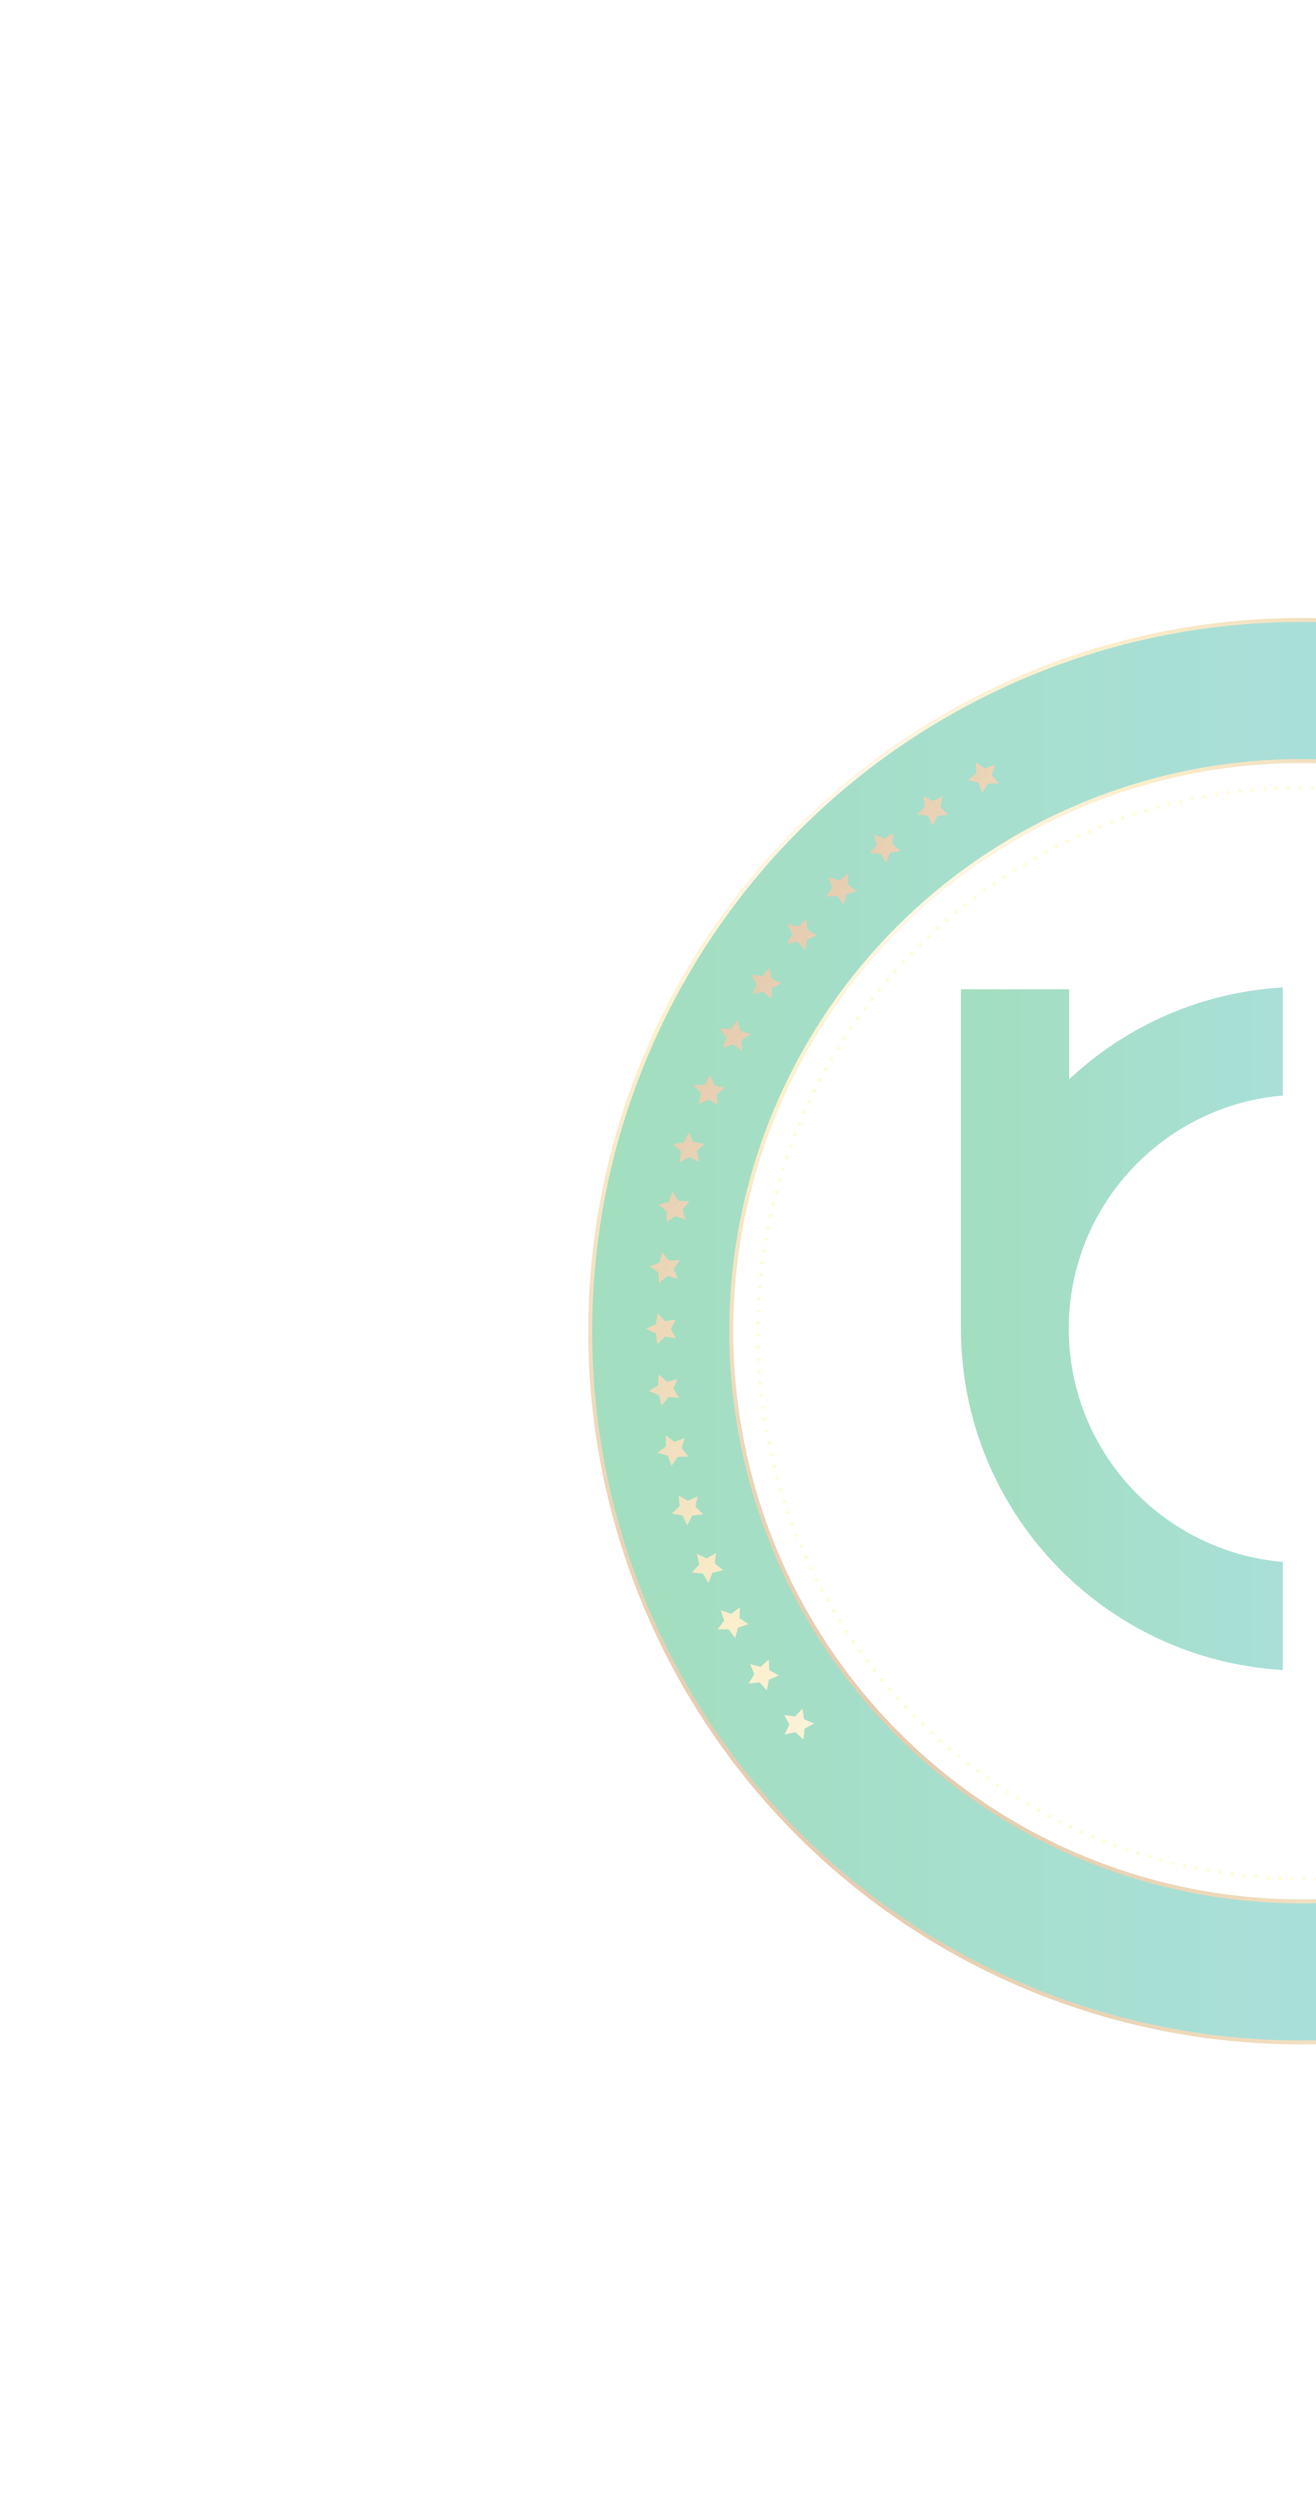 <?xml version="1.0" encoding="UTF-8"?>
<svg xmlns="http://www.w3.org/2000/svg" xmlns:xlink="http://www.w3.org/1999/xlink" viewBox="0 0 655 1244">
  <defs>
    <style>
      .cls-1 {
        fill: #fff;
      }

      .cls-2 {
        fill: url(#linear-gradient-17);
      }

      .cls-3 {
        stroke: url(#linear-gradient-2);
      }

      .cls-3, .cls-4 {
        stroke-miterlimit: 10;
      }

      .cls-3, .cls-4, .cls-5 {
        stroke-width: 2px;
      }

      .cls-3, .cls-4, .cls-5, .cls-6 {
        fill: none;
      }

      .cls-7 {
        fill: url(#linear-gradient-15);
      }

      .cls-8 {
        fill: url(#linear-gradient-18);
      }

      .cls-9 {
        fill: url(#linear-gradient-14);
      }

      .cls-10 {
        fill: url(#linear-gradient-20);
      }

      .cls-11 {
        fill: url(#linear-gradient-6);
      }

      .cls-12 {
        isolation: isolate;
      }

      .cls-4 {
        stroke: url(#linear-gradient-3);
      }

      .cls-13 {
        fill: url(#linear-gradient-11);
      }

      .cls-5 {
        filter: url(#drop-shadow-1);
        stroke: #fff79c;
        stroke-dasharray: 0 0 0 6;
        stroke-linecap: round;
        stroke-linejoin: round;
      }

      .cls-14 {
        fill: url(#linear-gradient-10);
      }

      .cls-15 {
        fill: url(#linear-gradient-16);
      }

      .cls-16 {
        fill: url(#linear-gradient-21);
      }

      .cls-17 {
        fill: url(#linear-gradient-5);
      }

      .cls-18 {
        clip-path: url(#clippath);
      }

      .cls-19 {
        fill: url(#linear-gradient-7);
      }

      .cls-20 {
        fill: url(#linear-gradient-9);
      }

      .cls-21 {
        fill: url(#linear-gradient-22);
      }

      .cls-22 {
        fill: url(#linear-gradient);
      }

      .cls-23 {
        fill: url(#linear-gradient-23);
      }

      .cls-24 {
        fill: url(#linear-gradient-19);
      }

      .cls-25 {
        fill: url(#linear-gradient-4);
      }

      .cls-26 {
        mix-blend-mode: multiply;
      }

      .cls-27 {
        fill: url(#linear-gradient-8);
      }

      .cls-28 {
        opacity: .37;
      }

      .cls-29 {
        fill: url(#linear-gradient-12);
      }

      .cls-30 {
        fill: url(#linear-gradient-13);
      }
    </style>
    <clipPath id="clippath">
      <rect class="cls-6" width="655" height="1244"/>
    </clipPath>
    <linearGradient id="linear-gradient" x1="293.7" y1="662.4" x2="1001.62" y2="662.4" gradientUnits="userSpaceOnUse">
      <stop offset="0" stop-color="#03a550"/>
      <stop offset="1" stop-color="#2bace2"/>
    </linearGradient>
    <filter id="drop-shadow-1" filterUnits="userSpaceOnUse">
      <feOffset dx="1" dy="1"/>
      <feGaussianBlur result="blur" stdDeviation="1"/>
      <feFlood flood-color="#be8835" flood-opacity=".75"/>
      <feComposite in2="blur" operator="in"/>
      <feComposite in="SourceGraphic"/>
    </filter>
    <linearGradient id="linear-gradient-2" x1="446.35" y1="863.71" x2="848.97" y2="461.09" gradientTransform="translate(658.08 -263.95) rotate(45)" gradientUnits="userSpaceOnUse">
      <stop offset="0" stop-color="#b9752a"/>
      <stop offset=".15" stop-color="#daa852"/>
      <stop offset=".27" stop-color="#efca6c"/>
      <stop offset=".33" stop-color="#f8d777"/>
      <stop offset=".38" stop-color="#fadc8a"/>
      <stop offset=".47" stop-color="#fde4ac"/>
      <stop offset=".52" stop-color="#ffe8b9"/>
      <stop offset=".57" stop-color="#fde4af"/>
      <stop offset=".65" stop-color="#f9dc95"/>
      <stop offset=".75" stop-color="#f3d070"/>
      <stop offset=".97" stop-color="#c18133"/>
      <stop offset="1" stop-color="#b9752a"/>
    </linearGradient>
    <linearGradient id="linear-gradient-3" x1="396.7" y1="913.35" x2="898.61" y2="411.44" gradientTransform="matrix(1, 0, 0, 1, 0, 0)" xlink:href="#linear-gradient-2"/>
    <linearGradient id="linear-gradient-4" x1="209.97" y1="732.02" x2="766.92" y2="1107.23" gradientUnits="userSpaceOnUse">
      <stop offset="0" stop-color="#b9752a"/>
      <stop offset=".03" stop-color="#c18133"/>
      <stop offset=".25" stop-color="#f3d070"/>
      <stop offset=".35" stop-color="#f9dc95"/>
      <stop offset=".43" stop-color="#fde4af"/>
      <stop offset=".48" stop-color="#ffe8b9"/>
      <stop offset=".53" stop-color="#fde4ac"/>
      <stop offset=".62" stop-color="#fadc8a"/>
      <stop offset=".67" stop-color="#f8d777"/>
      <stop offset=".73" stop-color="#efca6c"/>
      <stop offset=".85" stop-color="#daa852"/>
      <stop offset="1" stop-color="#b9752a"/>
    </linearGradient>
    <linearGradient id="linear-gradient-5" x1="216.09" y1="722.94" x2="773.04" y2="1098.14" xlink:href="#linear-gradient-4"/>
    <linearGradient id="linear-gradient-6" x1="223.69" y1="711.67" x2="780.63" y2="1086.87" xlink:href="#linear-gradient-4"/>
    <linearGradient id="linear-gradient-7" x1="232.69" y1="698.3" x2="789.64" y2="1073.51" xlink:href="#linear-gradient-4"/>
    <linearGradient id="linear-gradient-8" x1="242.87" y1="683.19" x2="799.81" y2="1058.39" xlink:href="#linear-gradient-4"/>
    <linearGradient id="linear-gradient-9" x1="254.18" y1="666.4" x2="811.12" y2="1041.61" xlink:href="#linear-gradient-4"/>
    <linearGradient id="linear-gradient-10" x1="266.63" y1="647.93" x2="823.58" y2="1023.13" xlink:href="#linear-gradient-4"/>
    <linearGradient id="linear-gradient-11" x1="280.09" y1="627.93" x2="837.04" y2="1003.14" xlink:href="#linear-gradient-4"/>
    <linearGradient id="linear-gradient-12" x1="294.45" y1="606.63" x2="851.4" y2="981.83" xlink:href="#linear-gradient-4"/>
    <linearGradient id="linear-gradient-13" x1="309.56" y1="584.2" x2="866.51" y2="959.41" xlink:href="#linear-gradient-4"/>
    <linearGradient id="linear-gradient-14" x1="325.36" y1="560.74" x2="882.31" y2="935.95" xlink:href="#linear-gradient-4"/>
    <linearGradient id="linear-gradient-15" x1="341.84" y1="536.28" x2="898.79" y2="911.48" xlink:href="#linear-gradient-4"/>
    <linearGradient id="linear-gradient-16" x1="358.66" y1="511.31" x2="915.61" y2="886.52" xlink:href="#linear-gradient-4"/>
    <linearGradient id="linear-gradient-17" x1="375.66" y1="486.08" x2="932.61" y2="861.29" xlink:href="#linear-gradient-4"/>
    <linearGradient id="linear-gradient-18" x1="392.69" y1="460.81" x2="949.63" y2="836.01" xlink:href="#linear-gradient-4"/>
    <linearGradient id="linear-gradient-19" x1="409.59" y1="435.72" x2="966.54" y2="810.93" xlink:href="#linear-gradient-4"/>
    <linearGradient id="linear-gradient-20" x1="426.21" y1="411.04" x2="983.16" y2="786.25" xlink:href="#linear-gradient-4"/>
    <linearGradient id="linear-gradient-21" x1="442.32" y1="387.13" x2="999.27" y2="762.34" xlink:href="#linear-gradient-4"/>
    <linearGradient id="linear-gradient-22" x1="457.69" y1="364.31" x2="1014.65" y2="739.52" xlink:href="#linear-gradient-4"/>
    <linearGradient id="linear-gradient-23" x1="478.29" y1="661.2" x2="817.03" y2="661.2" xlink:href="#linear-gradient"/>
  </defs>
  <g class="cls-12">
    <g id="Layer_1" data-name="Layer 1">
      <g class="cls-18">
        <g class="cls-28">
          <circle class="cls-1" cx="647.66" cy="662.4" r="353.96"/>
          <path class="cls-22" d="M647.66,308.44c-195.48,0-353.96,158.47-353.96,353.96s158.47,353.96,353.96,353.96,353.96-158.47,353.96-353.96-158.47-353.96-353.96-353.96Zm0,637.65c-156.68,0-283.7-127.01-283.7-283.7s127.01-283.7,283.7-283.7,283.7,127.01,283.7,283.7-127.01,283.7-283.7,283.7Z"/>
          <circle class="cls-5" cx="647.66" cy="662.4" r="271.51"/>
          <circle class="cls-3" cx="647.66" cy="662.4" r="283.7" transform="translate(-278.69 651.98) rotate(-45)"/>
          <circle class="cls-4" cx="647.66" cy="662.4" r="353.9"/>
          <g class="cls-26">
            <path class="cls-25" d="M390.51,863.08l2.39-4.93-2.58-4.8,5.34,.82,3.74-3.97s.19,1.33,.39,2.65c.19,1.33,.41,2.65,.41,2.65l4.96,2.06-4.75,2.66-.5,5.39-4.02-3.68-5.37,1.14Z"/>
            <path class="cls-17" d="M372.58,837.73l2.84-4.67-2.11-5.02,5.23,1.33,4.1-3.6s.07,1.34,.13,2.68c.05,1.35,.17,2.67,.17,2.67l4.74,2.52-4.98,2.2-1.01,5.32-3.65-4.04-5.45,.62Z"/>
            <path class="cls-11" d="M357.14,810.8l1.6-2.18c.83-1.1,1.66-2.19,1.66-2.19l-1.62-5.21,5.08,1.82,4.42-3.19s-.06,1.34-.13,2.68c-.08,1.35-.07,2.67-.07,2.67l4.47,2.96-5.17,1.72-1.52,5.2-3.24-4.37-5.49,.1Z"/>
            <path class="cls-19" d="M344.34,782.52l3.64-4.04-1.1-5.34,4.87,2.3,4.71-2.76s-.19,1.33-.39,2.66c-.2,1.33-.3,2.64-.3,2.64l4.16,3.38-5.31,1.22-2.01,5.03-2.8-4.67-5.47-.43Z"/>
            <path class="cls-27" d="M334.31,753.14l3.98-3.66-.58-5.42,4.62,2.76,4.95-2.29s-.32,1.3-.64,2.61c-.26,1.3-.53,2.59-.53,2.59l3.81,3.76-5.4,.7-2.49,4.82-2.33-4.92-5.4-.95Z"/>
            <path class="cls-20" d="M327.14,722.93l4.32-3.27s-.1-1.35-.08-2.72c0-1.36-.01-2.73-.01-2.73l4.32,3.19,5.15-1.81s-.47,1.27-.83,2.52c-.39,1.27-.78,2.53-.78,2.53l3.41,4.11-5.44,.18-2.96,4.56-1.83-5.12-5.27-1.46Z"/>
            <path class="cls-14" d="M322.89,692.18l4.62-2.84s.06-1.36,.13-2.71c.09-1.36,.24-2.71,.24-2.71,0,0,.99,.9,1.99,1.81,1.03,.89,2.07,1.78,2.07,1.78l5.26-1.31-2.06,4.88,2.98,4.42-5.42-.34-3.4,4.26-1.31-5.28-5.1-1.96Z"/>
            <polygon class="cls-13" points="321.57 661.18 326.46 658.79 327.26 653.42 331.04 657.37 336.41 656.56 333.87 661.23 336.38 665.92 331.02 665.06 327.21 668.99 326.45 663.61 321.57 661.18"/>
            <path class="cls-29" d="M323.14,630.19l5.11-1.92,1.34-5.27,3.37,4.29,5.42-.3-3.01,4.4,2.03,4.9-5.25-1.35s-1.05,.88-2.09,1.76c-1.01,.9-2.02,1.79-2.02,1.79,0,0-.16-1.36-.19-2.71-.06-1.36-.11-2.71-.11-2.71l-4.61-2.88Z"/>
            <path class="cls-30" d="M327.62,599.48l5.28-1.43,1.86-5.11,2.93,4.59,5.43,.22-3.44,4.09s.38,1.27,.77,2.54c.37,1.26,.8,2.53,.8,2.53l-5.12-1.84s-1.09,.78-2.18,1.57c-1.09,.8-2.17,1.59-2.17,1.59,0,0,.01-1.36,.03-2.73,0-1.37,.12-2.72,.12-2.72l-4.3-3.3Z"/>
            <path class="cls-9" d="M335,569.33l5.4-.91,2.36-4.9,2.46,4.84,5.39,.74-3.83,3.74s.25,1.3,.51,2.6c.27,1.3,.61,2.61,.61,2.61l-4.94-2.33-4.64,2.73s.15-1.35,.3-2.71c.15-1.36,.32-2.71,.32-2.71l-3.96-3.69Z"/>
            <path class="cls-7" d="M345.24,540.02l5.47-.39,2.84-4.65,1.98,5.05,5.3,1.25-4.18,3.35s.1,1.31,.28,2.64c.18,1.33,.37,2.66,.37,2.66l-4.69-2.79-4.89,2.27,1.14-5.33-3.6-4.06Z"/>
            <path class="cls-15" d="M358.24,511.82l5.49,.14,3.28-4.35,1.48,5.21,5.16,1.75-4.49,2.93s-.02,1.32,.05,2.67c.05,1.34,.11,2.68,.11,2.68l-4.4-3.22-5.09,1.79,1.66-5.19s-.82-1.1-1.64-2.2c-.79-1.1-1.59-2.2-1.59-2.2Z"/>
            <path class="cls-2" d="M373.88,485l5.45,.66,3.68-4.01,.97,5.32,4.97,2.24-4.76,2.48s-.12,1.33-.19,2.68c-.08,1.34-.15,2.67-.15,2.67l-4.07-3.63-5.25,1.29,2.15-5.01-2.81-4.7Z"/>
            <polygon class="cls-8" points="392 459.79 397.36 460.98 401.41 457.33 401.87 462.72 406.6 465.42 401.63 467.44 400.79 472.74 397.09 468.74 391.74 469.52 394.36 464.75 392 459.79"/>
            <polygon class="cls-24" points="412.42 436.42 417.65 438.1 422.03 434.86 421.98 440.27 426.43 443.4 421.29 444.94 419.96 450.14 416.65 445.81 411.25 446.08 414.31 441.58 412.42 436.42"/>
            <polygon class="cls-10" points="434.97 415.09 440.01 417.25 444.68 414.44 444.11 419.81 448.25 423.36 442.99 424.4 441.17 429.45 438.29 424.83 432.88 424.59 436.36 420.4 434.97 415.09"/>
            <path class="cls-16" d="M459.44,395.98l4.81,2.62,4.92-2.35-1.08,5.29,3.79,3.92s-1.33,.13-2.67,.26c-1.34,.12-2.67,.29-2.67,.29l-2.29,4.85-2.43-4.87-5.36-.76,3.86-3.84-.88-5.42Z"/>
            <path class="cls-21" d="M485.6,379.28s1.13,.75,2.26,1.5c1.13,.77,2.27,1.55,2.27,1.55l5.12-1.87-1.58,5.16,3.4,4.26s-1.34,0-2.68,0c-1.35-.01-2.68,.05-2.68,.05l-2.74,4.61-1.96-5.08-5.26-1.26,4.21-3.45-.36-5.48Z"/>
          </g>
          <path class="cls-23" d="M656.86,545.22v-53.79c72.25,4.17,132.37,53.43,152.73,120.05h-57.4c-17.32-36.57-53.09-62.69-95.33-66.27Zm157.41,85.64v-1.15h-.19s-55.07,0-55.07,0c0,0,0,.02,0,.03h-102.12v53.65h104.39c-9.73,50.57-52.16,89.48-104.42,93.91v53.79c89.32-5.16,160.17-79.2,160.17-169.82,0-10.38-.98-20.53-2.76-30.4Zm-282.14-138.6h-53.83v168.49h.01c0,.14-.01,.27-.01,.41,0,90.62,70.85,164.66,160.17,169.82v-53.79c-59.67-5.06-106.52-55.06-106.52-116.03s46.86-110.98,106.52-116.03v-53.79c-41.05,2.37-78.18,19.32-106.34,45.72v-44.8Z"/>
        </g>
      </g>
    </g>
  </g>
</svg>